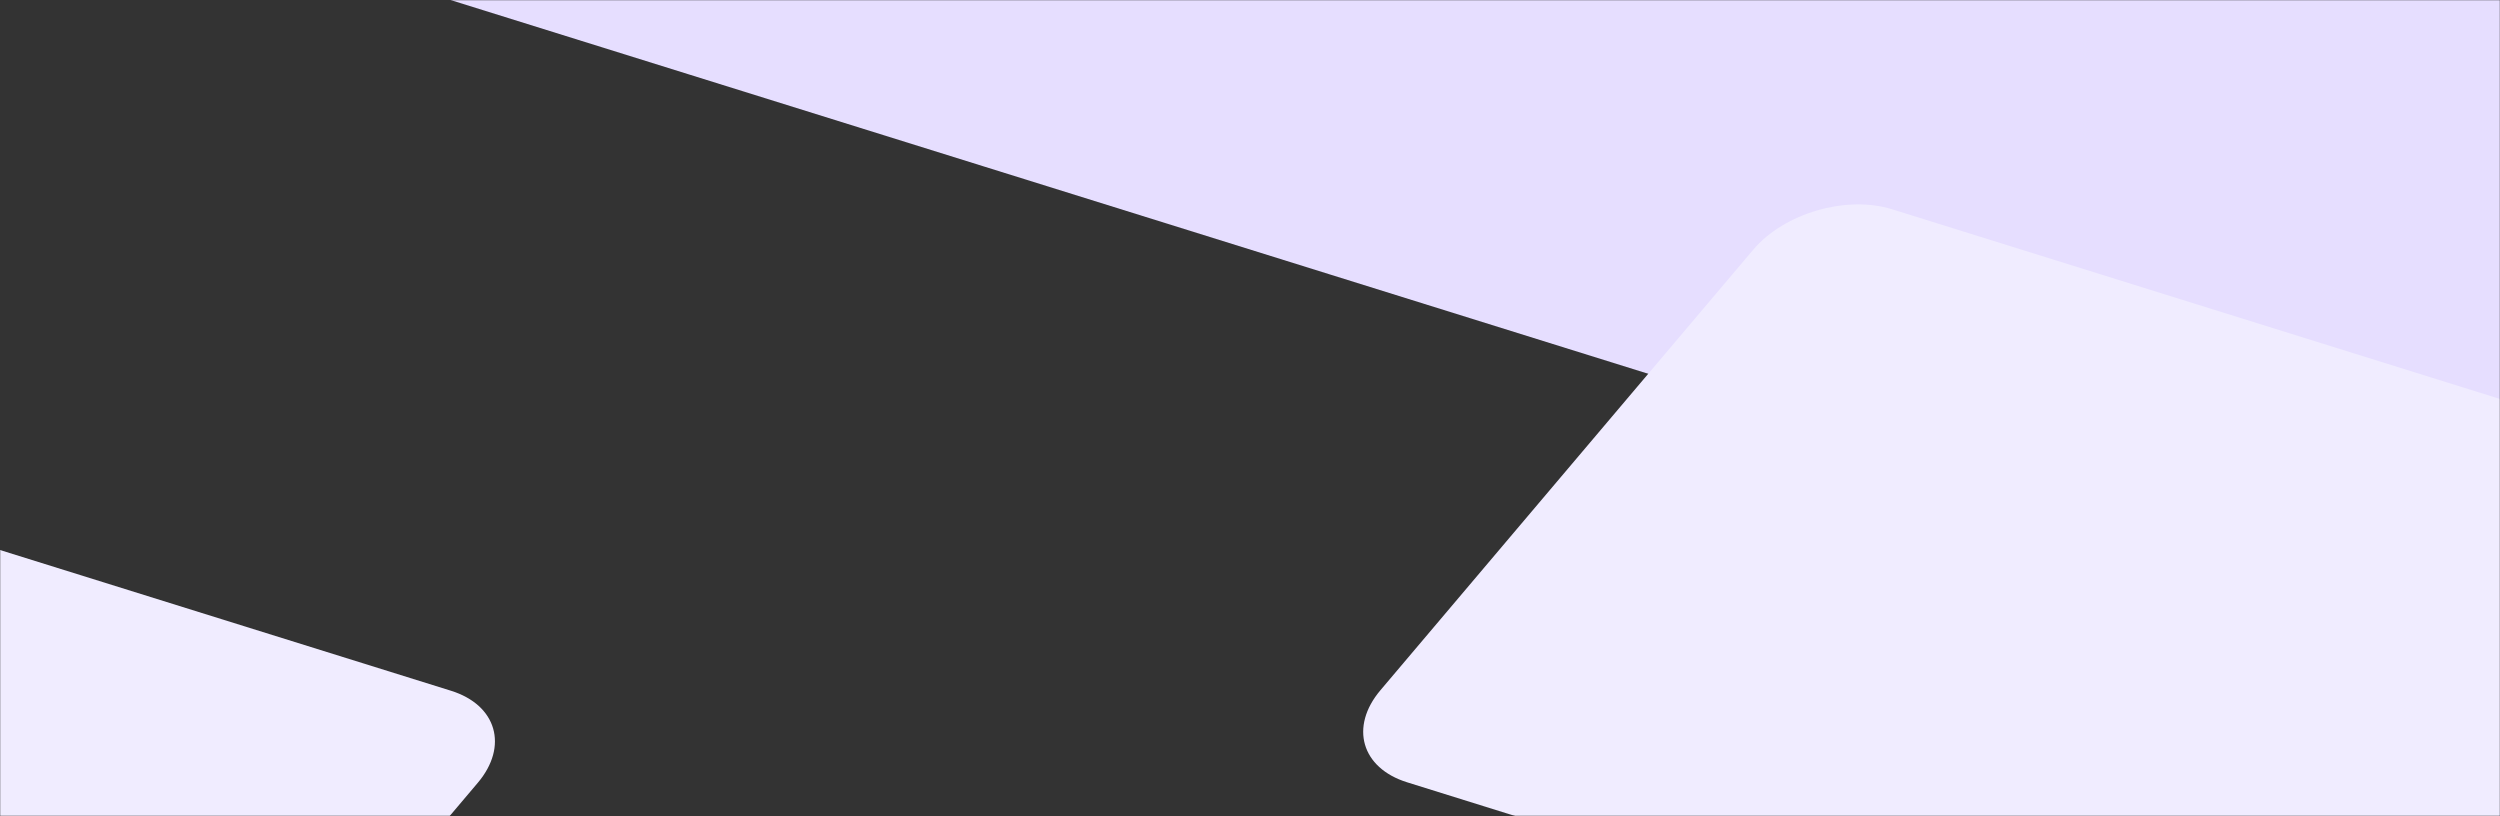<svg width="1440" height="470" viewBox="0 0 1440 470" fill="none" xmlns="http://www.w3.org/2000/svg">
<rect x="0" y="0" width="1440" height="470" fill="#333333" stroke="none"/>
<mask id="mask0_87_713" style="mask-type:alpha" maskUnits="userSpaceOnUse" x="0" y="0" width="1440" height="470">
<path d="M0 0H1440V469.979C1440 469.979 1003.75 470.026 720.5 469.979C438.023 469.932 0 469.979 0 469.979V0Z" fill="#F4F1FF"/>
</mask>
<g mask="url(#mask0_87_713)">
<path d="M347.792 -303.706C365.63 -324.785 401.461 -335.205 427.821 -326.979L1613.14 42.902C1639.5 51.128 1646.41 74.884 1628.57 95.963L1439.09 319.866C1421.25 340.943 1385.55 351.403 1359.19 343.18C1247.92 308.465 965.188 220.256 766.846 158.333C568.946 96.548 285.158 8.009 173.613 -26.791C147.249 -35.015 140.474 -58.731 158.314 -79.811L347.792 -303.706Z" fill="#E6DEFF"/>
<path d="M1009.87 143.826C1027.71 122.747 1063.54 112.327 1089.9 120.553L1690.57 307.993C1716.93 316.219 1723.84 339.975 1706 361.054L1491.25 614.805C1473.42 635.881 1437.68 646.33 1411.33 638.108C1341.11 616.205 1207.71 574.59 1111.14 544.426C1014.76 514.323 880.893 472.561 810.485 450.599C784.118 442.375 777.295 418.644 795.136 397.562L1009.87 143.826Z" fill="#F0ECFF"/>
<path d="M-420.95 233.697C-403.112 212.618 -367.281 202.198 -340.921 210.424L259.749 397.864C286.11 406.09 293.018 429.846 275.18 450.925L60.436 704.676C42.6 725.752 6.867 736.201 -19.492 727.979C-89.712 706.076 -223.111 664.461 -319.681 634.297C-416.055 604.194 -549.925 562.431 -620.333 540.47C-646.7 532.246 -653.523 508.515 -635.681 487.433L-420.95 233.697Z" fill="#F0ECFF"/>
</g>
</svg>
